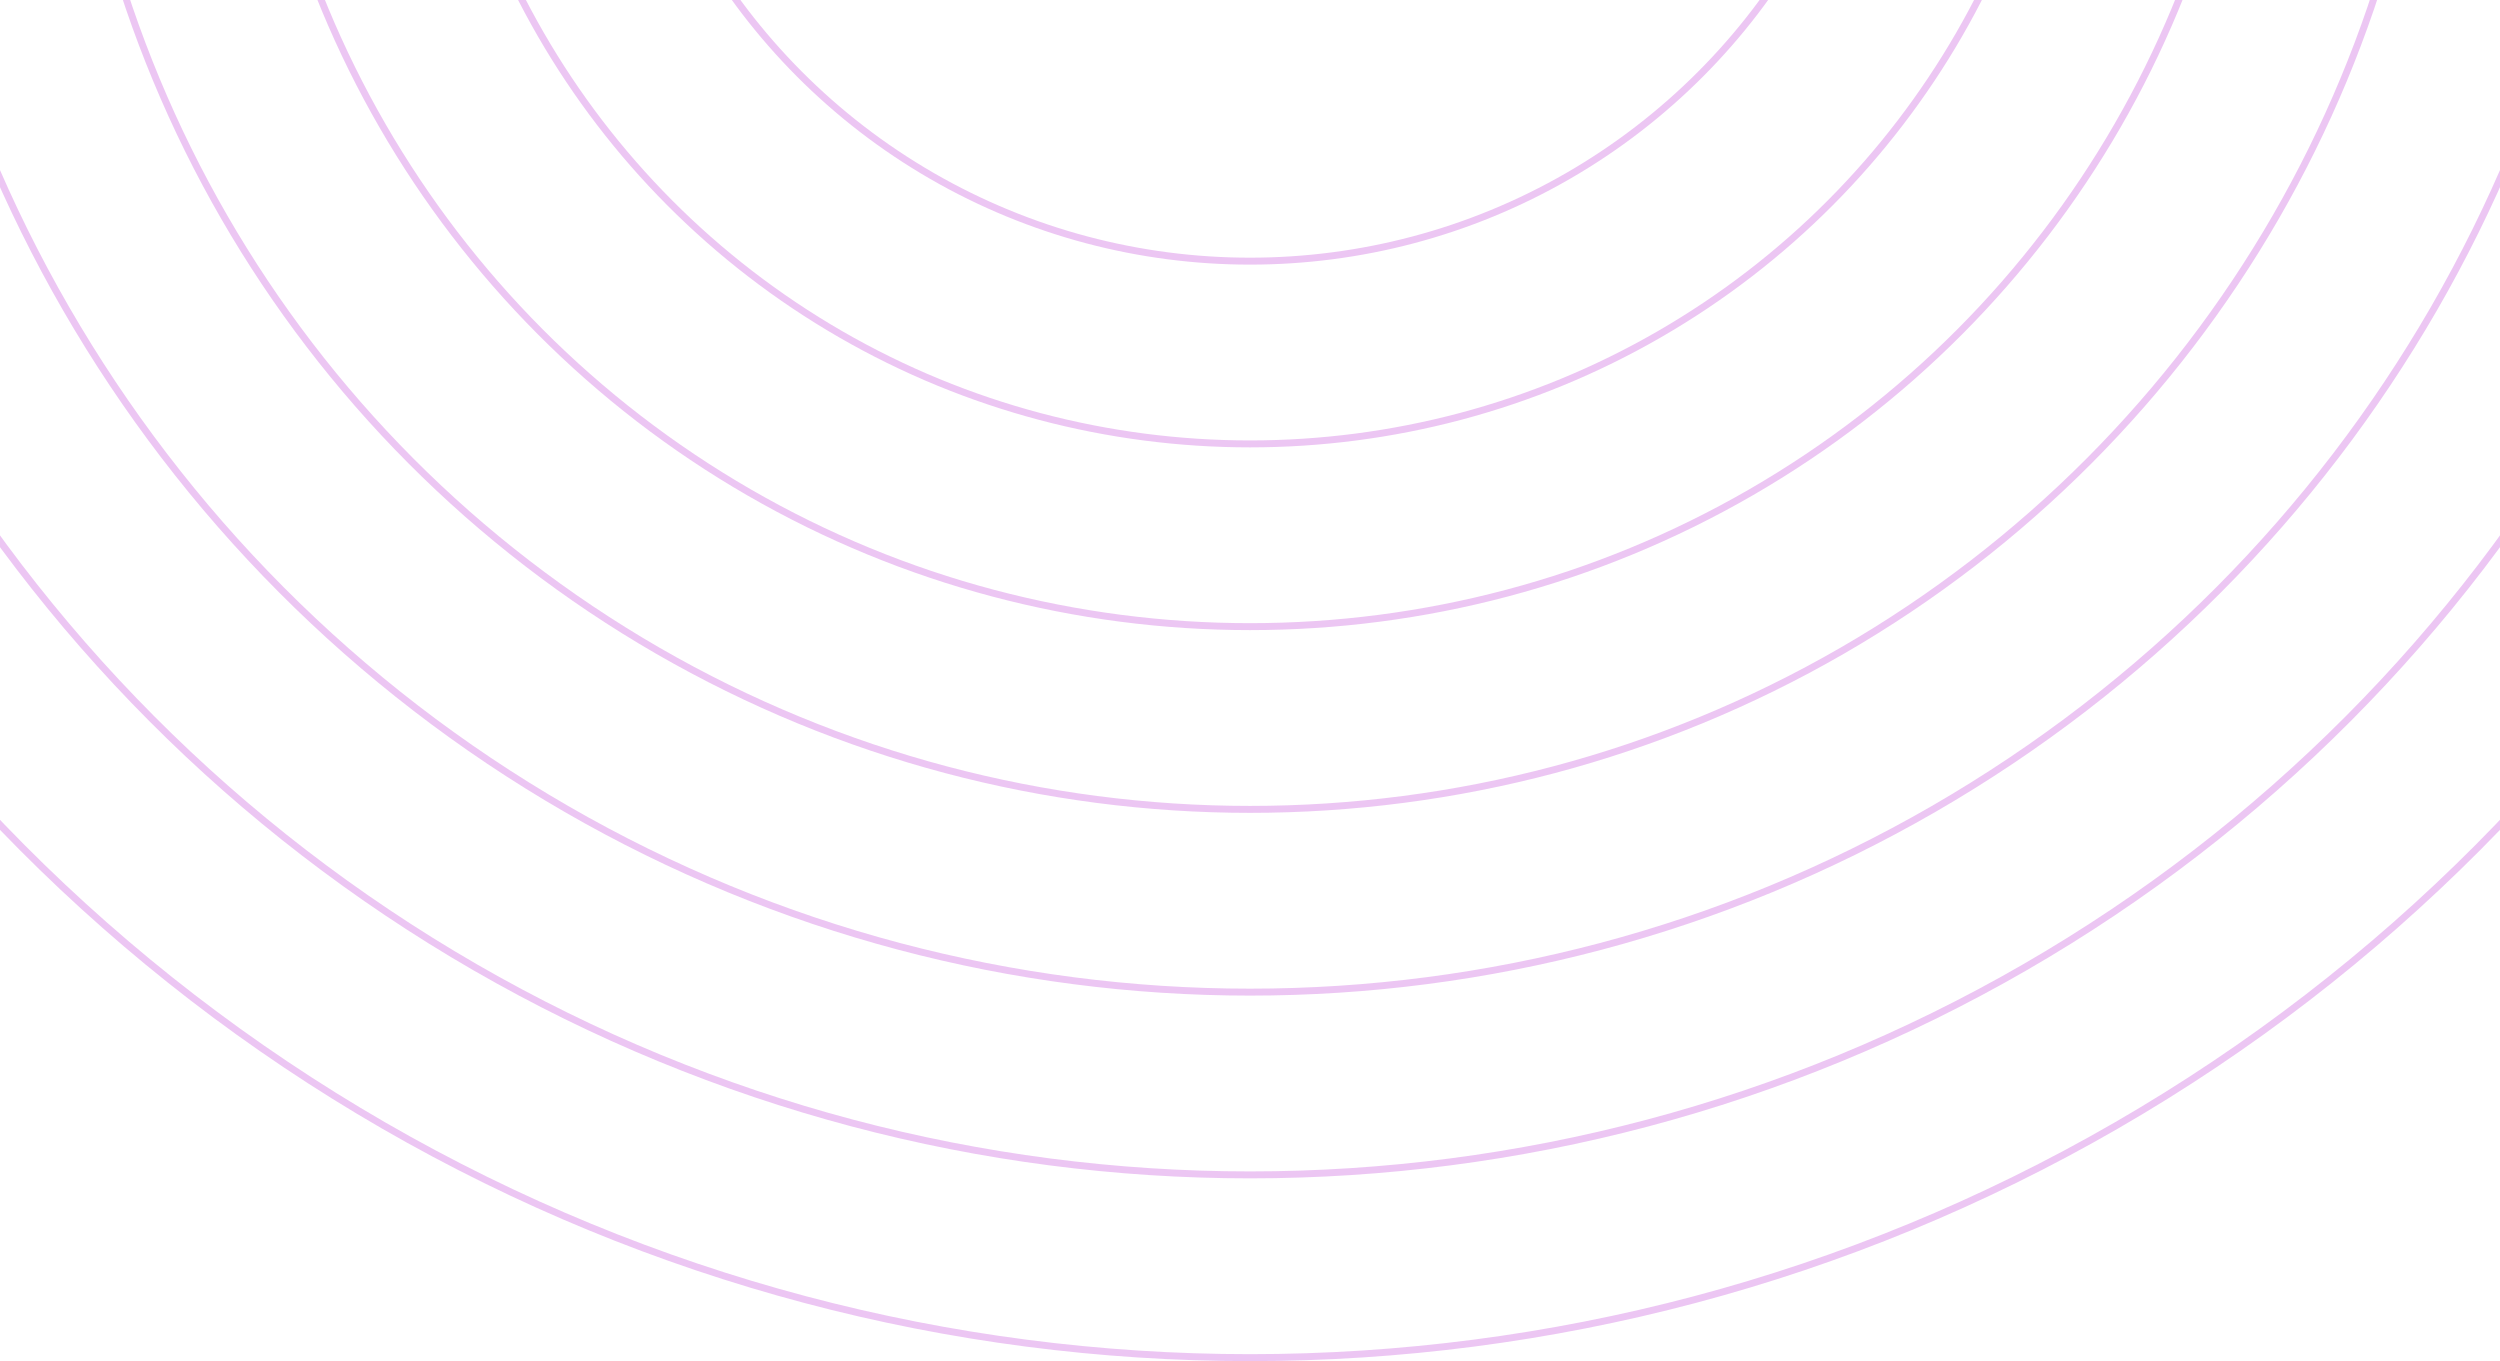 <svg width="180" height="98" viewBox="0 0 180 98" fill="none" xmlns="http://www.w3.org/2000/svg">
<circle cx="90" cy="-27" r="124.75" stroke="#ECC6F3" stroke-width="0.5"/>
<circle cx="90" cy="-27" r="111.592" stroke="#ECC6F3" stroke-width="0.5"/>
<circle cx="90" cy="-27" r="98.434" stroke="#ECC6F3" stroke-width="0.5"/>
<circle cx="90" cy="-27" r="85.276" stroke="#ECC6F3" stroke-width="0.5"/>
<circle cx="90" cy="-27" r="72.118" stroke="#ECC6F3" stroke-width="0.5"/>
<circle cx="90" cy="-27" r="58.961" stroke="#ECC6F3" stroke-width="0.5"/>
<circle cx="90" cy="-27" r="45.803" stroke="#ECC6F3" stroke-width="0.5"/>
</svg>
